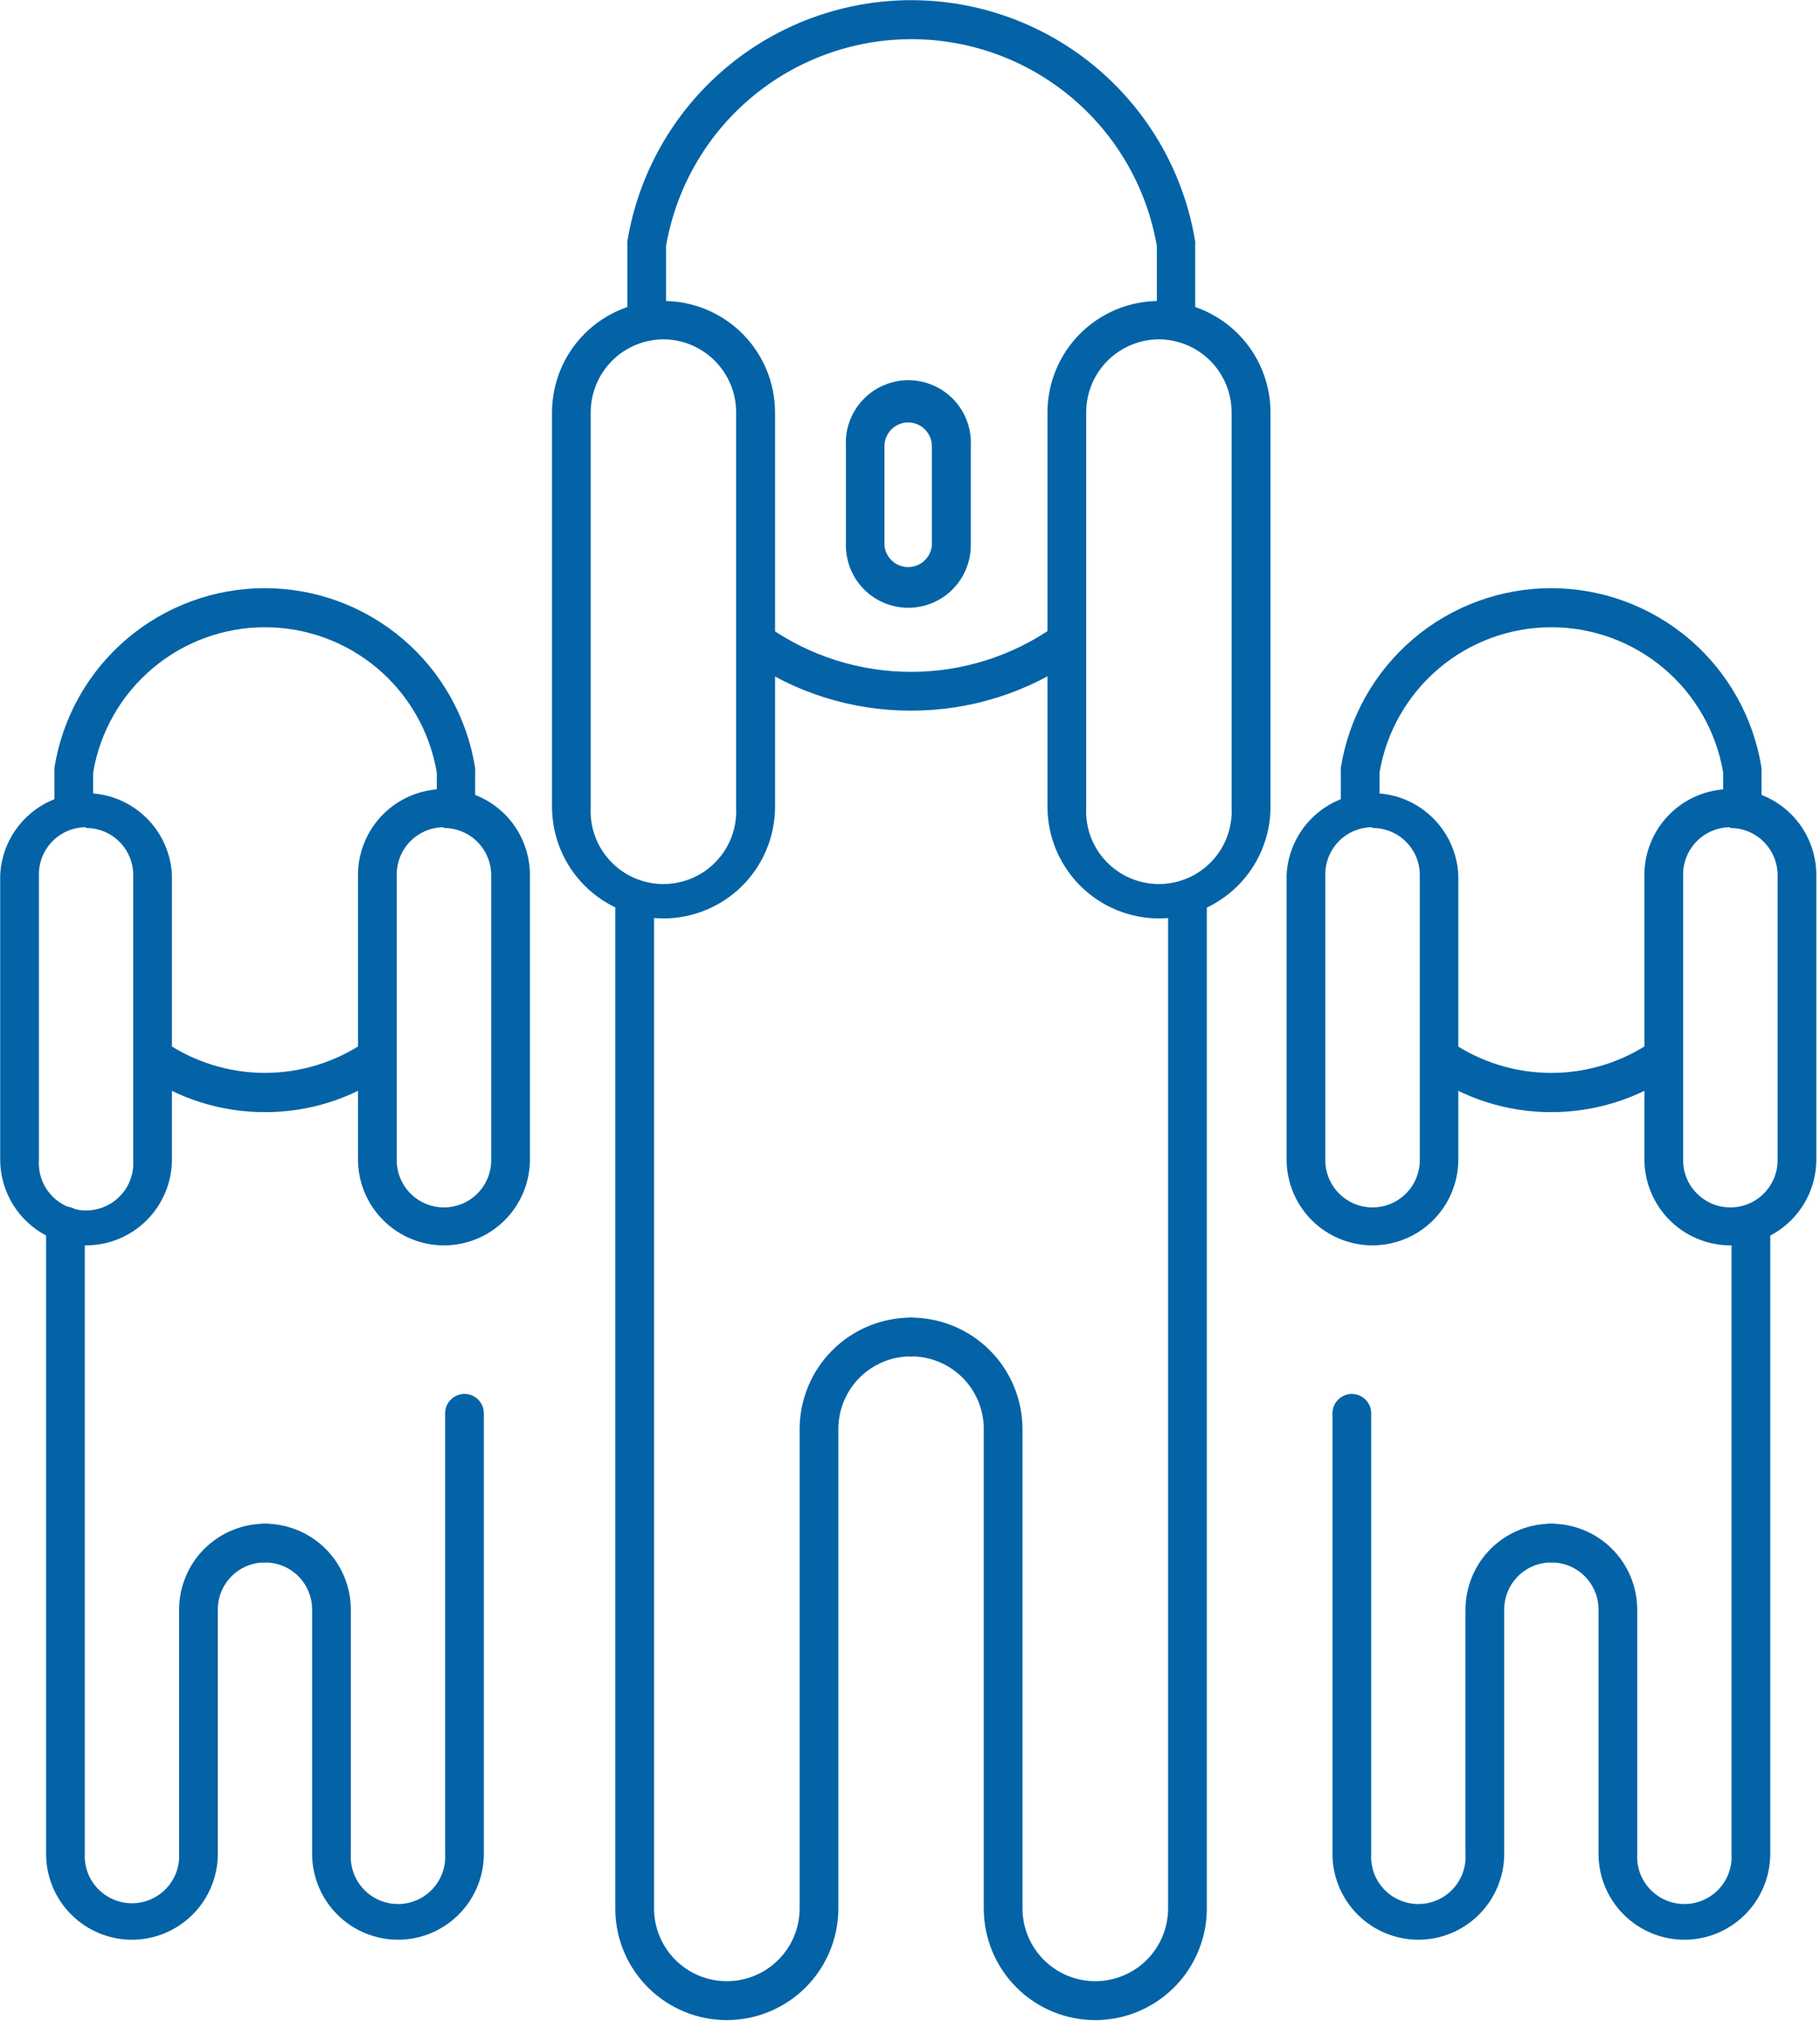<svg width="94" height="105" viewBox="0 0 94 105" fill="none" xmlns="http://www.w3.org/2000/svg">
<g id="&#229;&#156;&#150;&#229;&#177;&#164;_1" clipPath="url(#clip0_2622_2611)">
<path id="Vector" d="M13.68 57.42C11.414 57.425 9.202 56.726 7.35 55.42C7.134 55.267 6.988 55.035 6.943 54.775C6.898 54.514 6.958 54.246 7.11 54.03C7.186 53.922 7.282 53.83 7.394 53.759C7.505 53.688 7.63 53.641 7.76 53.618C7.89 53.596 8.023 53.6 8.152 53.629C8.281 53.659 8.403 53.713 8.51 53.79C10.034 54.835 11.838 55.394 13.685 55.394C15.532 55.394 17.337 54.835 18.86 53.79C18.966 53.703 19.089 53.639 19.221 53.601C19.354 53.564 19.492 53.554 19.628 53.573C19.764 53.591 19.895 53.638 20.013 53.709C20.13 53.78 20.232 53.875 20.311 53.987C20.39 54.099 20.445 54.227 20.473 54.361C20.501 54.496 20.5 54.635 20.472 54.769C20.444 54.903 20.389 55.031 20.309 55.143C20.229 55.255 20.128 55.349 20.01 55.42C18.16 56.729 15.947 57.428 13.68 57.42Z" fill="#0363A6"/>
<path id="Vector_2" d="M23.56 42.75C23.295 42.75 23.04 42.645 22.853 42.457C22.665 42.27 22.56 42.015 22.56 41.75V39.89C22.207 37.792 21.121 35.887 19.497 34.513C17.872 33.139 15.813 32.385 13.685 32.385C11.557 32.385 9.498 33.139 7.874 34.513C6.249 35.887 5.163 37.792 4.81 39.89V41.75C4.81 42.015 4.705 42.27 4.517 42.457C4.33 42.645 4.075 42.75 3.81 42.75C3.545 42.75 3.29 42.645 3.103 42.457C2.915 42.27 2.81 42.015 2.81 41.75V39.81C2.805 39.757 2.805 39.703 2.81 39.65C3.219 37.062 4.538 34.706 6.53 33.005C8.522 31.303 11.055 30.368 13.675 30.368C16.295 30.368 18.828 31.303 20.82 33.005C22.812 34.706 24.131 37.062 24.54 39.65C24.545 39.703 24.545 39.757 24.54 39.81V41.75C24.54 42.012 24.437 42.263 24.254 42.45C24.071 42.637 23.822 42.745 23.56 42.75Z" fill="#0363A6"/>
<path id="Vector_3" d="M4.45 64.3C3.272 64.3 2.143 63.832 1.31 63C0.478 62.167 0.01 61.038 0.01 59.86V45.18C0.064 44.04 0.555 42.965 1.381 42.178C2.207 41.39 3.304 40.951 4.445 40.951C5.586 40.951 6.683 41.39 7.509 42.178C8.335 42.965 8.826 44.04 8.88 45.18V51.66V59.9C8.869 61.069 8.398 62.187 7.569 63.01C6.74 63.834 5.619 64.297 4.45 64.3ZM4.45 42.71C4.13 42.709 3.813 42.771 3.517 42.892C3.221 43.014 2.952 43.192 2.725 43.418C2.499 43.644 2.319 43.912 2.196 44.208C2.073 44.503 2.01 44.82 2.01 45.14V59.9C1.989 60.233 2.036 60.567 2.148 60.881C2.261 61.195 2.437 61.482 2.665 61.725C2.894 61.969 3.169 62.163 3.475 62.295C3.781 62.428 4.111 62.496 4.445 62.496C4.779 62.496 5.109 62.428 5.415 62.295C5.721 62.163 5.996 61.969 6.225 61.725C6.453 61.482 6.629 61.195 6.742 60.881C6.854 60.567 6.901 60.233 6.88 59.9V51.3V45.24C6.888 44.915 6.831 44.592 6.712 44.289C6.592 43.987 6.414 43.711 6.186 43.479C5.959 43.247 5.687 43.063 5.387 42.938C5.087 42.812 4.765 42.749 4.44 42.75L4.45 42.71Z" fill="#0363A6"/>
<path id="Vector_4" d="M22.93 64.3C21.752 64.3 20.623 63.832 19.791 62.999C18.958 62.167 18.49 61.038 18.49 59.86V45.18C18.49 44.002 18.958 42.873 19.791 42.04C20.623 41.208 21.752 40.74 22.93 40.74C24.108 40.74 25.237 41.208 26.07 42.04C26.902 42.873 27.37 44.002 27.37 45.18V51.66V59.9C27.359 61.071 26.887 62.19 26.055 63.014C25.224 63.838 24.101 64.3 22.93 64.3ZM22.93 42.71C22.285 42.71 21.666 42.966 21.208 43.421C20.751 43.877 20.493 44.495 20.49 45.14V59.9C20.49 60.547 20.747 61.168 21.205 61.625C21.662 62.083 22.283 62.34 22.93 62.34C23.577 62.34 24.198 62.083 24.655 61.625C25.113 61.168 25.37 60.547 25.37 59.9V45.19C25.37 44.869 25.306 44.551 25.183 44.254C25.06 43.957 24.879 43.688 24.652 43.461C24.424 43.234 24.154 43.055 23.857 42.933C23.56 42.811 23.241 42.749 22.92 42.75L22.93 42.71Z" fill="#0363A6"/>
<path id="Vector_5" d="M6.81 100.15C5.65 100.148 4.536 99.691 3.708 98.878C2.88 98.065 2.404 96.96 2.38 95.8V63.3C2.38 63.035 2.485 62.781 2.673 62.593C2.86 62.405 3.115 62.3 3.38 62.3C3.645 62.3 3.9 62.405 4.087 62.593C4.275 62.781 4.38 63.035 4.38 63.3V95.67C4.359 96.003 4.406 96.337 4.518 96.651C4.631 96.965 4.807 97.252 5.035 97.495C5.264 97.739 5.539 97.933 5.845 98.065C6.151 98.198 6.481 98.266 6.815 98.266C7.149 98.266 7.479 98.198 7.785 98.065C8.091 97.933 8.366 97.739 8.595 97.495C8.823 97.252 8.999 96.965 9.112 96.651C9.224 96.337 9.271 96.003 9.25 95.67V83.1C9.253 81.926 9.72 80.801 10.55 79.971C11.381 79.14 12.506 78.673 13.68 78.67C13.945 78.67 14.2 78.775 14.387 78.963C14.575 79.15 14.68 79.405 14.68 79.67C14.68 79.935 14.575 80.19 14.387 80.377C14.2 80.565 13.945 80.67 13.68 80.67C13.036 80.67 12.417 80.926 11.962 81.382C11.506 81.838 11.25 82.456 11.25 83.1V95.71C11.25 96.888 10.782 98.017 9.95 98.85C9.117 99.682 7.988 100.15 6.81 100.15Z" fill="#0363A6"/>
<path id="Vector_6" d="M20.56 100.15C19.977 100.15 19.4 100.035 18.861 99.812C18.322 99.589 17.833 99.262 17.421 98.85C17.008 98.437 16.681 97.948 16.458 97.409C16.235 96.87 16.12 96.293 16.12 95.71V83.1C16.12 82.78 16.057 82.463 15.934 82.168C15.811 81.872 15.631 81.604 15.405 81.378C15.178 81.152 14.909 80.974 14.613 80.852C14.317 80.731 14 80.669 13.68 80.67C13.415 80.67 13.16 80.565 12.973 80.377C12.785 80.189 12.68 79.935 12.68 79.67C12.68 79.405 12.785 79.15 12.973 78.963C13.16 78.775 13.415 78.67 13.68 78.67C14.856 78.67 15.984 79.136 16.816 79.967C17.648 80.797 18.117 81.924 18.12 83.1V95.71C18.099 96.043 18.146 96.377 18.259 96.691C18.371 97.004 18.547 97.292 18.775 97.535C19.003 97.779 19.279 97.973 19.585 98.105C19.891 98.238 20.221 98.306 20.555 98.306C20.889 98.306 21.219 98.238 21.525 98.105C21.831 97.973 22.107 97.779 22.335 97.535C22.563 97.292 22.739 97.004 22.852 96.691C22.964 96.377 23.011 96.043 22.99 95.71V72.97C22.99 72.705 23.095 72.45 23.283 72.263C23.47 72.075 23.725 71.97 23.99 71.97C24.255 71.97 24.509 72.075 24.697 72.263C24.885 72.45 24.99 72.705 24.99 72.97V95.8C24.966 96.96 24.49 98.065 23.662 98.878C22.834 99.691 21.72 100.148 20.56 100.15Z" fill="#0363A6"/>
<path id="Vector_7" d="M80.12 57.42C77.854 57.425 75.642 56.726 73.79 55.42C73.594 55.26 73.467 55.032 73.433 54.781C73.399 54.531 73.461 54.276 73.606 54.07C73.752 53.863 73.971 53.72 74.218 53.668C74.466 53.616 74.724 53.66 74.94 53.79C76.465 54.836 78.271 55.395 80.12 55.395C81.969 55.395 83.775 54.836 85.3 53.79C85.407 53.714 85.528 53.66 85.656 53.63C85.784 53.601 85.917 53.597 86.046 53.619C86.176 53.641 86.3 53.688 86.411 53.757C86.522 53.827 86.619 53.918 86.695 54.025C86.771 54.132 86.826 54.253 86.855 54.381C86.884 54.509 86.888 54.642 86.866 54.771C86.845 54.901 86.797 55.025 86.728 55.136C86.658 55.247 86.567 55.344 86.46 55.42C84.604 56.725 82.389 57.423 80.12 57.42Z" fill="#0363A6"/>
<path id="Vector_8" d="M90 42.75C89.735 42.75 89.48 42.645 89.293 42.457C89.105 42.27 89 42.015 89 41.75V39.89C88.647 37.792 87.561 35.887 85.936 34.513C84.312 33.139 82.253 32.385 80.125 32.385C77.997 32.385 75.938 33.139 74.314 34.513C72.689 35.887 71.603 37.792 71.25 39.89V41.75C71.25 42.015 71.145 42.27 70.957 42.457C70.769 42.645 70.515 42.75 70.25 42.75C69.985 42.75 69.73 42.645 69.543 42.457C69.355 42.27 69.25 42.015 69.25 41.75V39.81C69.245 39.757 69.245 39.703 69.25 39.65C69.659 37.062 70.978 34.706 72.97 33.005C74.962 31.303 77.495 30.368 80.115 30.368C82.735 30.368 85.268 31.303 87.26 33.005C89.252 34.706 90.571 37.062 90.98 39.65C90.985 39.703 90.985 39.757 90.98 39.81V41.75C90.98 42.012 90.877 42.263 90.694 42.45C90.511 42.637 90.262 42.745 90 42.75Z" fill="#0363A6"/>
<path id="Vector_9" d="M70.89 64.3C69.713 64.3 68.583 63.832 67.75 63C66.918 62.167 66.45 61.038 66.45 59.86V45.18C66.504 44.04 66.995 42.965 67.821 42.178C68.647 41.39 69.744 40.951 70.885 40.951C72.026 40.951 73.123 41.39 73.949 42.178C74.775 42.965 75.266 44.04 75.32 45.18V51.66V59.9C75.309 61.069 74.838 62.187 74.009 63.01C73.18 63.834 72.059 64.297 70.89 64.3ZM70.89 42.71C70.57 42.709 70.253 42.771 69.957 42.892C69.661 43.014 69.392 43.192 69.165 43.418C68.939 43.644 68.759 43.912 68.636 44.208C68.513 44.503 68.45 44.82 68.45 45.14V59.9C68.45 60.547 68.707 61.168 69.165 61.625C69.622 62.083 70.243 62.34 70.89 62.34C71.537 62.34 72.158 62.083 72.615 61.625C73.073 61.168 73.33 60.547 73.33 59.9V51.3V45.24C73.338 44.914 73.281 44.59 73.161 44.287C73.041 43.984 72.862 43.708 72.633 43.476C72.404 43.243 72.131 43.059 71.83 42.935C71.529 42.81 71.206 42.747 70.88 42.75L70.89 42.71Z" fill="#0363A6"/>
<path id="Vector_10" d="M89.37 64.3C88.193 64.297 87.065 63.829 86.233 62.997C85.401 62.164 84.933 61.037 84.93 59.86V45.18C84.93 44.002 85.398 42.873 86.231 42.04C87.063 41.208 88.192 40.74 89.37 40.74C90.548 40.74 91.677 41.208 92.51 42.04C93.342 42.873 93.81 44.002 93.81 45.18V51.66V59.9C93.799 61.071 93.327 62.19 92.496 63.014C91.664 63.838 90.541 64.3 89.37 64.3ZM89.37 42.71C88.725 42.71 88.106 42.966 87.648 43.421C87.191 43.877 86.933 44.495 86.93 45.14V59.9C86.93 60.547 87.187 61.168 87.645 61.625C88.102 62.083 88.723 62.34 89.37 62.34C90.017 62.34 90.638 62.083 91.095 61.625C91.553 61.168 91.81 60.547 91.81 59.9V45.19C91.81 44.869 91.746 44.551 91.623 44.254C91.5 43.957 91.319 43.688 91.092 43.461C90.864 43.234 90.594 43.055 90.297 42.933C90 42.811 89.681 42.749 89.36 42.75L89.37 42.71Z" fill="#0363A6"/>
<path id="Vector_11" d="M73.25 100.15C72.09 100.148 70.976 99.691 70.148 98.878C69.32 98.065 68.844 96.96 68.82 95.8V72.97C68.82 72.705 68.925 72.45 69.113 72.263C69.3 72.075 69.555 71.97 69.82 71.97C70.085 71.97 70.34 72.075 70.527 72.263C70.715 72.45 70.82 72.705 70.82 72.97V95.71C70.799 96.043 70.846 96.377 70.959 96.691C71.071 97.004 71.247 97.292 71.475 97.535C71.704 97.779 71.979 97.973 72.285 98.105C72.591 98.238 72.921 98.306 73.255 98.306C73.589 98.306 73.919 98.238 74.225 98.105C74.531 97.973 74.806 97.779 75.035 97.535C75.263 97.292 75.439 97.004 75.552 96.691C75.664 96.377 75.711 96.043 75.69 95.71V83.1C75.693 81.926 76.16 80.801 76.99 79.97C77.821 79.14 78.946 78.673 80.12 78.67C80.385 78.67 80.64 78.775 80.827 78.963C81.015 79.15 81.12 79.405 81.12 79.67C81.12 79.935 81.015 80.189 80.827 80.377C80.64 80.565 80.385 80.67 80.12 80.67C79.475 80.67 78.857 80.926 78.402 81.382C77.946 81.837 77.69 82.456 77.69 83.1V95.71C77.69 96.888 77.222 98.017 76.389 98.85C75.557 99.682 74.428 100.15 73.25 100.15Z" fill="#0363A6"/>
<path id="Vector_12" d="M87 100.15C85.822 100.15 84.693 99.682 83.861 98.85C83.028 98.017 82.56 96.888 82.56 95.71V83.1C82.56 82.78 82.497 82.463 82.374 82.168C82.251 81.872 82.071 81.604 81.845 81.378C81.618 81.153 81.349 80.974 81.053 80.852C80.757 80.731 80.44 80.669 80.12 80.67C79.855 80.67 79.6 80.565 79.413 80.377C79.225 80.19 79.12 79.935 79.12 79.67C79.12 79.405 79.225 79.15 79.413 78.963C79.6 78.775 79.855 78.67 80.12 78.67C81.296 78.67 82.424 79.136 83.256 79.967C84.088 80.797 84.557 81.924 84.56 83.1V95.71C84.539 96.043 84.586 96.377 84.698 96.691C84.811 97.005 84.987 97.292 85.215 97.535C85.444 97.779 85.719 97.973 86.025 98.105C86.331 98.238 86.661 98.306 86.995 98.306C87.329 98.306 87.659 98.238 87.965 98.105C88.271 97.973 88.546 97.779 88.775 97.535C89.003 97.292 89.179 97.005 89.291 96.691C89.404 96.377 89.451 96.043 89.43 95.71V63.3C89.43 63.035 89.535 62.781 89.723 62.593C89.91 62.405 90.165 62.3 90.43 62.3C90.695 62.3 90.95 62.405 91.137 62.593C91.325 62.781 91.43 63.035 91.43 63.3V95.8C91.406 96.96 90.93 98.065 90.102 98.878C89.274 99.691 88.16 100.148 87 100.15Z" fill="#0363A6"/>
<path id="Vector_13" d="M47.05 36.69C43.992 36.698 41.007 35.755 38.51 33.99C38.402 33.914 38.311 33.819 38.24 33.708C38.169 33.596 38.121 33.473 38.099 33.343C38.076 33.214 38.079 33.081 38.107 32.953C38.136 32.824 38.19 32.703 38.265 32.595C38.34 32.487 38.437 32.395 38.547 32.325C38.658 32.254 38.782 32.206 38.912 32.184C39.041 32.161 39.174 32.164 39.303 32.192C39.431 32.221 39.552 32.275 39.66 32.35C41.825 33.872 44.408 34.689 47.055 34.689C49.702 34.689 52.285 33.872 54.45 32.35C54.558 32.275 54.679 32.221 54.808 32.192C54.936 32.164 55.069 32.161 55.198 32.184C55.328 32.206 55.452 32.254 55.563 32.325C55.674 32.395 55.77 32.487 55.845 32.595C55.92 32.703 55.974 32.824 56.003 32.953C56.031 33.081 56.034 33.214 56.011 33.343C55.989 33.473 55.941 33.596 55.87 33.708C55.8 33.819 55.708 33.914 55.6 33.99C53.099 35.755 50.111 36.698 47.05 36.69Z" fill="#0363A6"/>
<path id="Vector_14" d="M60.75 17.52C60.485 17.52 60.23 17.415 60.043 17.227C59.855 17.04 59.75 16.785 59.75 16.52V12.71C59.237 9.72 57.684 7.007 55.364 5.052C53.045 3.096 50.109 2.023 47.075 2.023C44.041 2.023 41.105 3.096 38.786 5.052C36.466 7.007 34.913 9.72 34.4 12.71V16.52C34.4 16.785 34.295 17.04 34.107 17.227C33.92 17.415 33.665 17.52 33.4 17.52C33.135 17.52 32.88 17.415 32.693 17.227C32.505 17.04 32.4 16.785 32.4 16.52V12.63C32.395 12.577 32.395 12.523 32.4 12.47C32.969 8.991 34.757 5.828 37.443 3.545C40.13 1.263 43.54 0.009 47.065 0.009C50.59 0.009 54.001 1.263 56.687 3.545C59.373 5.828 61.161 8.991 61.73 12.47C61.735 12.523 61.735 12.577 61.73 12.63V16.52C61.73 16.782 61.627 17.033 61.444 17.22C61.261 17.407 61.012 17.515 60.75 17.52Z" fill="#0363A6"/>
<path id="Vector_15" d="M46.91 31.38C46.056 31.38 45.237 31.041 44.633 30.437C44.029 29.833 43.69 29.014 43.69 28.16V23.04C43.666 22.601 43.731 22.162 43.882 21.75C44.033 21.337 44.267 20.96 44.568 20.641C44.87 20.322 45.234 20.067 45.638 19.894C46.041 19.72 46.476 19.63 46.915 19.63C47.354 19.63 47.789 19.72 48.192 19.894C48.596 20.067 48.96 20.322 49.262 20.641C49.563 20.96 49.797 21.337 49.948 21.75C50.099 22.162 50.164 22.601 50.14 23.04V24.23V28.16C50.137 29.015 49.796 29.834 49.19 30.438C48.585 31.041 47.765 31.38 46.91 31.38ZM46.91 21.81C46.584 21.81 46.271 21.94 46.04 22.17C45.81 22.401 45.68 22.714 45.68 23.04V28.16C45.708 28.466 45.849 28.75 46.075 28.957C46.302 29.164 46.598 29.279 46.905 29.279C47.212 29.279 47.508 29.164 47.735 28.957C47.961 28.75 48.102 28.466 48.13 28.16V23.05C48.131 22.889 48.101 22.728 48.04 22.579C47.98 22.429 47.89 22.293 47.777 22.177C47.663 22.062 47.529 21.971 47.38 21.907C47.231 21.844 47.072 21.811 46.91 21.81Z" fill="#0363A6"/>
<path id="Vector_16" d="M34.27 47.42C32.743 47.417 31.28 46.81 30.2 45.73C29.12 44.65 28.513 43.187 28.51 41.66V29.66V21.3C28.51 19.772 29.117 18.307 30.197 17.227C31.277 16.147 32.742 15.54 34.27 15.54C35.798 15.54 37.263 16.147 38.343 17.227C39.423 18.307 40.03 19.772 40.03 21.3V30.3V41.71C40.014 43.228 39.401 44.679 38.322 45.748C37.244 46.817 35.788 47.417 34.27 47.42ZM34.27 17.52C33.274 17.523 32.319 17.92 31.614 18.624C30.91 19.329 30.513 20.284 30.51 21.28V30.28V41.69C30.484 42.199 30.561 42.709 30.738 43.187C30.915 43.666 31.187 44.103 31.539 44.473C31.89 44.843 32.313 45.138 32.781 45.339C33.25 45.54 33.755 45.644 34.265 45.644C34.775 45.644 35.28 45.54 35.748 45.339C36.217 45.138 36.64 44.843 36.991 44.473C37.343 44.103 37.615 43.666 37.792 43.187C37.969 42.709 38.046 42.199 38.02 41.69V29.69V21.28C38.017 20.282 37.619 19.326 36.912 18.621C36.206 17.916 35.248 17.52 34.25 17.52H34.27Z" fill="#0363A6"/>
<path id="Vector_17" d="M59.86 47.42C58.333 47.417 56.87 46.81 55.79 45.73C54.71 44.65 54.103 43.187 54.1 41.66V29.66V21.3C54.1 19.772 54.707 18.307 55.787 17.227C56.867 16.147 58.332 15.54 59.86 15.54C61.388 15.54 62.853 16.147 63.933 17.227C65.013 18.307 65.62 19.772 65.62 21.3V30.3V41.71C65.604 43.228 64.991 44.679 63.913 45.748C62.834 46.817 61.378 47.417 59.86 47.42ZM59.86 17.52C58.864 17.523 57.909 17.92 57.204 18.624C56.5 19.329 56.103 20.284 56.1 21.28V30.28V41.69C56.074 42.199 56.151 42.709 56.328 43.187C56.505 43.666 56.777 44.103 57.129 44.473C57.48 44.843 57.903 45.138 58.371 45.339C58.84 45.54 59.345 45.644 59.855 45.644C60.365 45.644 60.87 45.54 61.339 45.339C61.807 45.138 62.23 44.843 62.581 44.473C62.933 44.103 63.205 43.666 63.382 43.187C63.559 42.709 63.636 42.199 63.61 41.69V29.69V21.28C63.607 20.282 63.209 19.326 62.502 18.621C61.795 17.916 60.838 17.52 59.84 17.52H59.86Z" fill="#0363A6"/>
<path id="Vector_18" d="M37.54 104.3C36.033 104.3 34.586 103.71 33.509 102.656C32.432 101.601 31.811 100.167 31.78 98.66V46.42C31.78 46.155 31.885 45.901 32.073 45.713C32.26 45.525 32.515 45.42 32.78 45.42C33.045 45.42 33.3 45.525 33.487 45.713C33.675 45.901 33.78 46.155 33.78 46.42V98.53C33.78 99.527 34.176 100.484 34.881 101.189C35.586 101.894 36.543 102.29 37.54 102.29C38.537 102.29 39.494 101.894 40.199 101.189C40.904 100.484 41.3 99.527 41.3 98.53V73.78C41.303 72.256 41.909 70.795 42.987 69.717C44.065 68.639 45.526 68.033 47.05 68.03C47.315 68.03 47.569 68.135 47.757 68.323C47.945 68.51 48.05 68.765 48.05 69.03C48.05 69.295 47.945 69.55 47.757 69.737C47.569 69.925 47.315 70.03 47.05 70.03C46.055 70.03 45.102 70.425 44.398 71.128C43.695 71.832 43.3 72.785 43.3 73.78V98.53C43.3 100.059 42.693 101.525 41.614 102.607C40.534 103.688 39.069 104.297 37.54 104.3Z" fill="#0363A6"/>
<path id="Vector_19" d="M56.57 104.3C55.044 104.3 53.581 103.695 52.501 102.617C51.421 101.538 50.813 100.076 50.81 98.55V73.78C50.81 73.287 50.713 72.798 50.524 72.343C50.334 71.887 50.057 71.473 49.708 71.125C49.359 70.776 48.944 70.501 48.488 70.313C48.032 70.125 47.543 70.029 47.05 70.03C46.785 70.03 46.53 69.925 46.343 69.737C46.155 69.55 46.05 69.295 46.05 69.03C46.05 68.765 46.155 68.51 46.343 68.323C46.53 68.135 46.785 68.03 47.05 68.03C48.576 68.03 50.039 68.635 51.119 69.714C52.199 70.792 52.807 72.254 52.81 73.78V98.53C52.81 99.527 53.206 100.484 53.911 101.189C54.616 101.894 55.573 102.29 56.57 102.29C57.567 102.29 58.524 101.894 59.229 101.189C59.934 100.484 60.33 99.527 60.33 98.53V46.42C60.33 46.155 60.435 45.901 60.623 45.713C60.81 45.525 61.065 45.42 61.33 45.42C61.595 45.42 61.85 45.525 62.037 45.713C62.225 45.901 62.33 46.155 62.33 46.42V98.64C62.301 100.149 61.682 101.587 60.605 102.646C59.528 103.704 58.08 104.298 56.57 104.3Z" fill="#0363A6"/>
</g>
<defs>
<clipPath id="clip0_2622_2611">
<rect width="93.81" height="104.28" fill="white"/>
</clipPath>
</defs>
</svg>
